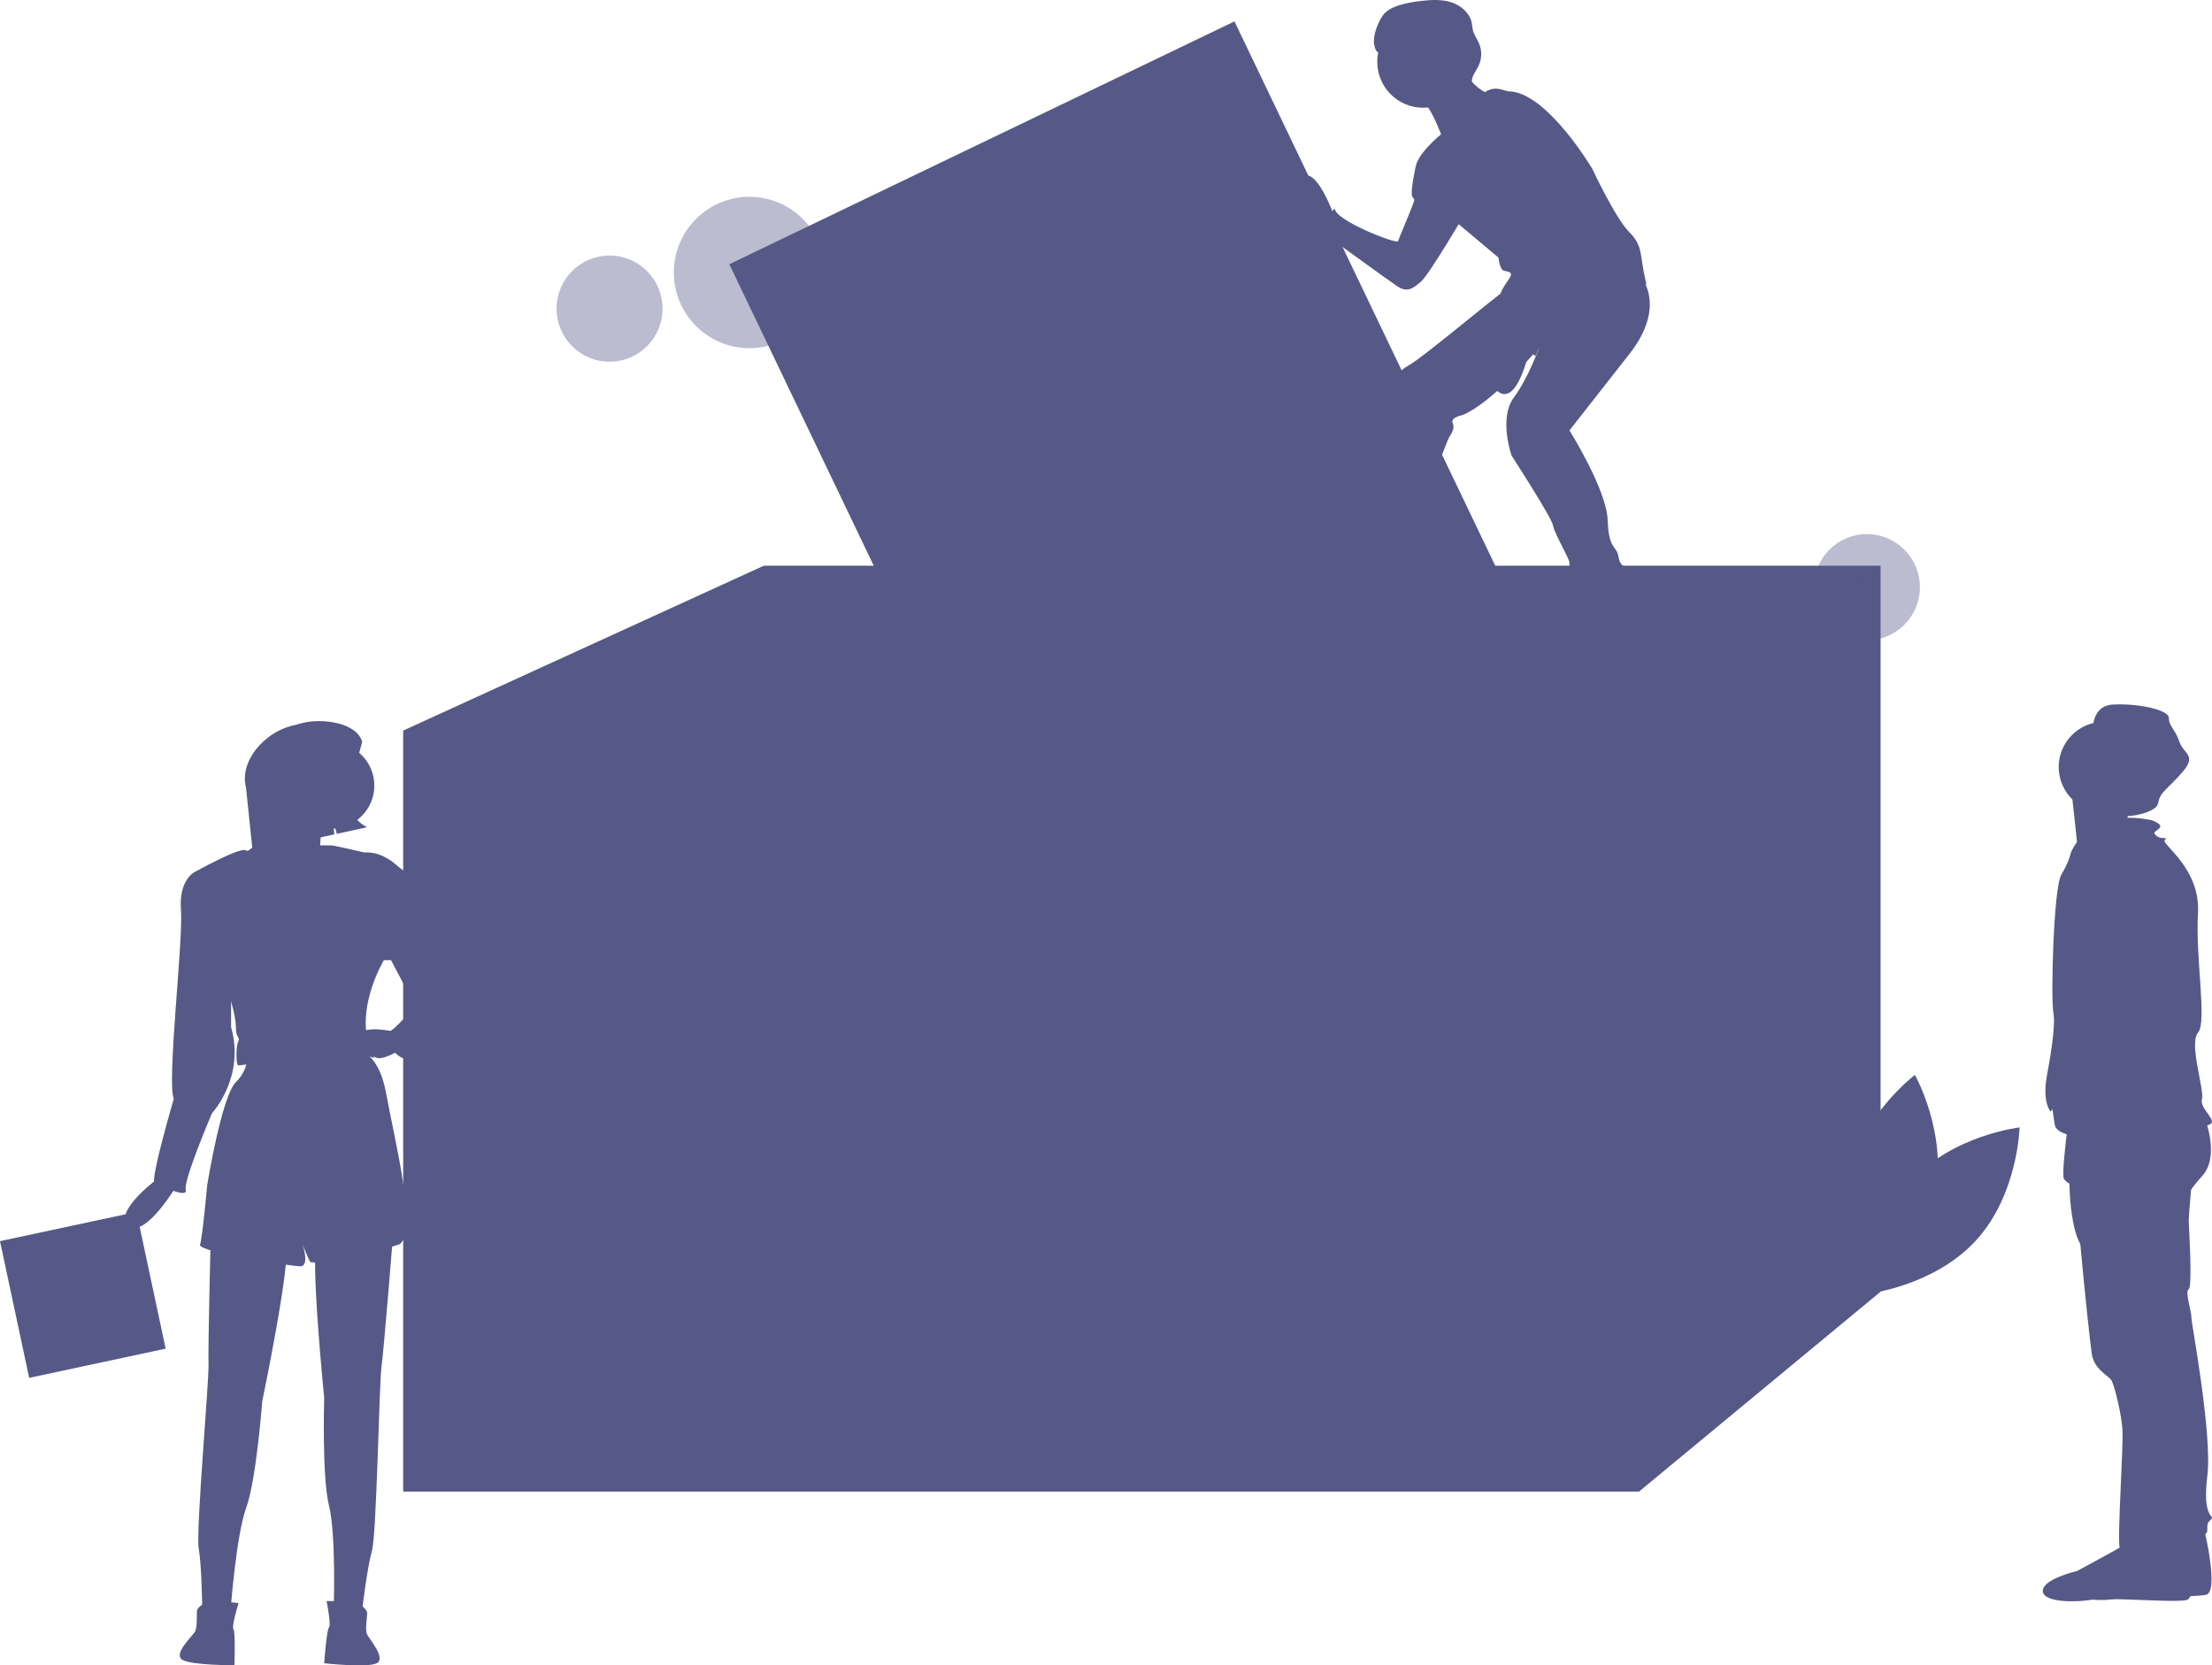 <svg width="421" height="317" viewBox="0 0 421 317" fill="none" xmlns="http://www.w3.org/2000/svg">
<g clip-path="url(#clip0)">
<path opacity="0.4" d="M355.321 121.874C360.892 121.874 365.408 117.349 365.408 111.768C365.408 106.187 360.892 101.662 355.321 101.662C349.749 101.662 345.233 106.187 345.233 111.768C345.233 117.349 349.749 121.874 355.321 121.874Z" fill="#565987"/>
<path opacity="0.4" d="M142.63 66.274C150.572 66.274 157.011 59.824 157.011 51.868C157.011 43.911 150.572 37.461 142.63 37.461C134.688 37.461 128.25 43.911 128.25 51.868C128.25 59.824 134.688 66.274 142.63 66.274Z" fill="#565987"/>
<path opacity="0.4" d="M116.016 68.854C121.587 68.854 126.104 64.33 126.104 58.748C126.104 53.167 121.587 48.642 116.016 48.642C110.445 48.642 105.928 53.167 105.928 58.748C105.928 64.33 110.445 68.854 116.016 68.854Z" fill="#565987"/>
<path d="M363.769 224.78C355.799 233.523 355.509 246.258 355.509 246.258C355.509 246.258 368.143 244.818 376.114 236.076C384.084 227.334 384.374 214.599 384.374 214.599C384.374 214.599 371.74 216.038 363.769 224.78Z" fill="#565987"/>
<path d="M368.272 227.296C365.86 238.887 355.721 246.574 355.721 246.574C355.721 246.574 349.493 235.469 351.905 223.878C354.317 212.287 364.456 204.599 364.456 204.599C364.456 204.599 370.684 215.705 368.272 227.296Z" fill="#565987"/>
<path d="M357.92 107.69V245.868L311.944 283.917H76.737V139.064L145.367 107.69H357.92Z" fill="#565987"/>
<path opacity="0.1" d="M357.92 107.69V108.244L341.415 119.312L311.944 139.064H76.737L145.367 107.69H357.92Z" fill="#565987"/>
<path opacity="0.1" d="M357.92 107.69V245.868L311.944 283.917L312.278 138.73L341.415 119.312L357.653 107.69H357.92Z" fill="#565987"/>
<path d="M295.953 126.715H152.696L163.357 120.707H300.617L295.953 126.715Z" fill="#565987"/>
<path d="M419.594 291.433C419.594 291.433 422.371 303.068 419.846 303.574C417.321 304.08 404.95 303.916 401.92 304.422C398.891 304.928 392.579 304.08 392.579 301.803C392.579 299.527 399.143 298.009 399.143 298.009C399.143 298.009 408.485 292.95 408.737 292.698C408.99 292.445 419.594 291.433 419.594 291.433Z" fill="#565987"/>
<path d="M417.321 222.888C417.321 222.888 416.564 231.487 416.564 232.246C416.564 233.005 417.321 244.893 416.564 245.399C415.806 245.905 417.069 249.446 417.069 250.71C417.069 251.975 421.108 272.969 420.098 281.063C419.088 289.156 421.613 288.398 420.856 289.156C420.098 289.915 420.098 289.915 420.098 291.433C420.098 292.95 412.019 294.215 412.019 294.215L403.183 238.317L407.727 221.623L417.321 222.888Z" fill="#565987"/>
<path opacity="0.1" d="M417.321 222.888C417.321 222.888 416.564 231.487 416.564 232.246C416.564 233.005 417.321 244.893 416.564 245.399C415.806 245.905 417.069 249.446 417.069 250.71C417.069 251.975 421.108 272.969 420.098 281.063C419.088 289.156 421.613 288.398 420.856 289.156C420.098 289.915 420.098 289.915 420.098 291.433C420.098 292.95 412.019 294.215 412.019 294.215L403.183 238.317L407.727 221.623L417.321 222.888Z" fill="#565987"/>
<path d="M416.059 294.974C416.059 294.974 418.584 304.08 416.059 304.585C413.534 305.091 401.163 304.006 398.133 304.512C395.104 305.018 388.792 305.091 388.792 302.815C388.792 300.538 395.356 299.021 395.356 299.021C395.356 299.021 404.698 293.962 404.95 293.709C405.203 293.456 416.059 294.974 416.059 294.974Z" fill="#565987"/>
<path d="M419.593 212.77C419.593 212.77 422.623 220.105 419.089 223.899C415.554 227.693 411.514 235.281 411.514 235.787C411.514 236.293 418.584 286.627 417.574 289.915C416.564 293.203 416.816 295.227 417.069 295.733C417.321 296.239 414.544 299.021 411.514 299.021C408.485 299.021 403.94 296.744 403.435 294.721C402.93 292.697 404.193 275.245 403.94 271.957C403.688 268.669 402.425 263.863 401.92 262.851C401.415 261.84 398.638 260.828 398.133 257.793C397.628 254.757 393.589 216.058 394.851 214.794C396.113 213.529 419.593 212.77 419.593 212.77Z" fill="#565987"/>
<path d="M400.406 154.595C405.147 154.595 408.99 150.745 408.99 145.996C408.99 141.246 405.147 137.396 400.406 137.396C395.665 137.396 391.822 141.246 391.822 145.996C391.822 150.745 395.665 154.595 400.406 154.595Z" fill="#565987"/>
<path d="M405.708 150.296C405.708 150.296 403.94 159.654 405.203 160.666C406.465 161.678 395.609 163.195 395.609 163.195C395.609 163.195 394.346 150.801 394.094 149.537C393.841 148.272 405.708 150.296 405.708 150.296Z" fill="#565987"/>
<path d="M394.094 162.436C394.094 162.436 397.123 153.584 409.494 156.113C409.494 156.113 411.767 156.872 411.009 157.631C410.252 158.389 409.494 158.389 410.504 159.148C411.514 159.907 412.777 159.148 412.019 159.907C411.262 160.666 418.836 165.219 418.331 173.818C417.826 182.418 420.098 194.559 418.331 196.582C416.564 198.606 419.593 207.459 419.089 209.229C418.584 211 422.118 213.276 420.603 214.035C419.088 214.794 391.821 219.347 391.064 214.035C390.307 208.723 390.811 212.517 390.054 211.253C389.297 209.988 389.044 207.712 389.549 204.929C390.054 202.147 391.316 195.318 390.811 192.788C390.307 190.259 390.811 169.013 392.326 166.483C393.841 163.954 394.094 162.436 394.094 162.436Z" fill="#565987"/>
<path d="M399.396 224.152C399.396 224.152 403.183 238.57 398.386 238.57C393.589 238.57 393.841 223.646 393.841 223.646L399.396 224.152Z" fill="#565987"/>
<path d="M396.618 145.996C396.618 146.729 397.679 147.195 399.322 147.301H399.325C400.022 147.34 400.721 147.327 401.415 147.26C402.466 147.164 402.9 148.153 403.079 149.458C403.372 151.611 402.963 154.628 403.435 155.101C404.087 155.754 408.836 155.099 410.32 153.619C410.551 153.412 410.705 153.132 410.757 152.825C410.913 151.921 411.358 151.093 412.024 150.465C412.9 149.506 414.148 148.444 415.554 146.754C418.079 143.719 415.554 143.466 414.797 141.19C414.039 138.914 412.777 138.155 412.777 136.637C412.777 135.12 406.97 133.855 402.173 134.108C397.376 134.361 398.386 140.431 398.386 140.431C398.386 140.431 398.1 141.165 397.76 142.111C397.299 143.298 396.924 144.517 396.639 145.758C396.627 145.837 396.62 145.916 396.618 145.996Z" fill="#565987"/>
<path opacity="0.1" d="M397.628 166.23C397.628 166.23 406.212 165.725 406.97 178.371C407.727 191.018 407.475 202.906 407.475 203.159C407.475 203.412 403.94 227.44 400.658 227.44C397.376 227.44 394.851 226.935 394.094 225.67C393.336 224.405 396.114 206.194 396.114 206.194C396.114 206.194 397.376 186.971 395.356 180.901C393.336 174.83 393.084 166.989 397.628 166.23Z" fill="#565987"/>
<path d="M396.366 164.966C396.366 164.966 404.95 164.46 405.707 177.107C406.465 189.753 406.212 201.641 406.212 201.894C406.212 202.147 402.678 226.176 399.396 226.176C396.113 226.176 393.589 225.67 392.831 224.405C392.074 223.141 394.851 204.929 394.851 204.929C394.851 204.929 396.113 185.706 394.094 179.636C392.074 173.565 391.821 165.725 396.366 164.966Z" fill="#565987"/>
<path d="M254.023 41.328C254.023 41.328 250.282 30.709 247.58 34.041C244.878 37.372 251.736 42.994 251.736 42.994L254.023 41.328Z" fill="#565987"/>
<path d="M271.689 30.918L269.438 31.753C269.438 31.753 268.363 36.539 268.779 37.372C269.195 38.205 269.402 37.581 268.779 39.246C268.155 40.912 266.285 45.284 266.077 45.909C265.869 46.534 254.023 41.953 254.023 39.663C254.023 39.663 251.529 42.578 250.282 43.202C250.282 43.202 263.999 53.196 265.869 54.446C267.74 55.695 268.779 55.07 270.442 53.613C272.104 52.155 279.171 40.079 279.171 40.079L271.689 30.918Z" fill="#565987"/>
<path d="M265.661 104.833C265.661 104.833 265.869 107.123 266.285 107.332C266.701 107.54 269.818 112.745 266.285 113.786C262.752 114.827 260.673 114.411 259.842 114.827C259.011 115.244 244.462 116.077 244.255 113.786C244.047 111.496 251.321 111.079 251.321 111.079C251.321 111.079 257.972 106.707 259.011 104.417C260.05 102.126 265.661 104.833 265.661 104.833Z" fill="#565987"/>
<path d="M307.851 108.997C307.851 108.997 312.839 117.534 311.592 118.575C310.345 119.616 298.201 123.41 296.421 123.572C294.134 123.78 292.472 121.906 294.342 120.865C296.213 119.824 300.162 115.452 300.162 113.994V110.247L307.851 108.997Z" fill="#565987"/>
<path d="M312.632 53.196C312.632 53.196 316.996 58.61 310.138 67.355L298.707 81.93C298.707 81.93 305.773 93.173 305.981 99.003C306.189 104.833 307.644 103.584 308.059 106.082C308.475 108.581 310.345 107.332 308.891 109.206C307.436 111.079 302.032 112.745 300.369 111.288C299.798 110.764 299.351 110.117 299.063 109.396C298.775 108.675 298.653 107.898 298.707 107.123C298.707 106.291 295.797 101.502 295.589 100.044C295.381 98.587 287.692 86.719 287.692 86.719C287.692 86.719 285.198 79.639 288.107 75.683C291.017 71.727 292.94 66.117 292.94 66.117C292.94 66.117 284.366 76.516 278.339 79.015C278.339 79.015 276.053 79.431 276.469 80.472C276.884 81.513 276.469 82.138 275.845 83.179C275.222 84.22 270.857 96.296 269.402 99.42C267.948 102.543 268.571 104.417 266.908 105.458C265.246 106.499 257.764 105.666 257.764 104.625C257.764 103.584 258.803 100.877 259.426 99.42C260.05 97.962 265.038 81.097 264.622 78.182C264.206 75.267 264.83 71.311 267.948 69.645C271.065 67.98 286.86 54.446 287.692 54.446C288.523 54.446 312.632 53.196 312.632 53.196Z" fill="#565987"/>
<path d="M270.857 20.507C275.678 20.507 279.586 16.592 279.586 11.762C279.586 6.932 275.678 3.017 270.857 3.017C266.036 3.017 262.128 6.932 262.128 11.762C262.128 16.592 266.036 20.507 270.857 20.507Z" fill="#565987"/>
<path d="M277.923 12.595C277.923 12.595 280.625 17.384 283.951 18.009C287.276 18.633 275.222 28.211 275.222 28.211C275.222 28.211 272.312 19.05 269.818 18.633C267.324 18.217 277.923 12.595 277.923 12.595Z" fill="#565987"/>
<path d="M269.402 32.167C269.402 34.874 277.508 42.578 277.508 42.578L285.198 49.032C285.198 49.032 285.405 51.322 286.237 51.531C287.068 51.739 288.107 51.739 287.276 52.988C286.445 54.237 284.366 56.944 286.237 57.361C286.801 57.447 287.369 57.501 287.939 57.523C288.438 57.552 289.024 57.579 289.683 57.604C291.221 57.658 293.145 57.694 295.23 57.679C295.822 57.677 296.425 57.67 297.038 57.658C304.896 57.502 313.999 56.596 313.255 53.613C312.008 48.616 312.839 46.95 310.138 44.243C307.436 41.536 303.071 32.167 303.071 32.167C303.071 32.167 294.342 17.384 287.068 17.384L285.557 16.986C284.855 16.801 284.113 16.842 283.435 17.102C282.757 17.363 282.179 17.831 281.781 18.439C280.322 20.665 278.021 24.009 276.676 25.088C274.598 26.753 274.274 25.558 274.274 25.558C274.274 25.558 269.402 29.46 269.402 32.167Z" fill="#565987"/>
<path d="M287.899 63.815C287.899 63.815 281.872 73.185 285.613 74.85C289.354 76.516 291.433 65.064 291.433 65.064L287.899 63.815Z" fill="#565987"/>
<path d="M276.564 10.774C276.229 10.732 276.123 10.309 276.066 9.975C275.764 8.189 274.436 6.495 272.65 6.207C271.968 6.116 271.274 6.172 270.615 6.371C269.671 6.631 268.785 7.068 268.004 7.659C267.622 8.009 267.18 8.287 266.699 8.48C266.372 8.576 264.981 9.196 264.656 9.3C263.941 9.531 263.35 10.28 262.614 10.132C261.91 9.99 261.643 9.138 261.53 8.428C261.272 6.809 262.197 4.395 263.116 3.039C263.814 2.01 264.994 1.418 266.175 1.033C267.558 0.613 268.978 0.33 270.417 0.189C272.358 -0.041 274.369 -0.163 276.23 0.438C278.091 1.04 279.785 2.51 280.132 4.438C280.205 4.839 280.218 5.251 280.307 5.649C280.523 6.62 281.165 7.437 281.539 8.359C281.809 9.036 281.934 9.762 281.907 10.491C281.88 11.22 281.7 11.934 281.38 12.589C280.862 13.633 279.961 14.637 280.155 15.786L278.551 14.519C278.32 14.387 278.14 14.18 278.042 13.931C277.945 13.683 277.936 13.408 278.016 13.154L278.249 11.142C278.33 10.777 278.293 10.396 278.145 10.054C277.432 8.807 277.122 10.845 276.564 10.774Z" fill="#565987"/>
<path opacity="0.1" d="M291.64 49.449L289.683 57.604C291.657 57.675 294.269 57.713 297.038 57.658C297.736 55.56 298.403 53.371 298.915 51.323C300.785 43.827 297.668 32.375 296.005 26.962C294.342 21.548 290.186 20.091 290.186 20.091C288.481 20.691 286.872 21.532 285.405 22.589C282.704 24.463 291.64 49.449 291.64 49.449Z" fill="#565987"/>
<path opacity="0.1" d="M289.978 49.032L287.939 57.523C288.438 57.552 289.024 57.579 289.683 57.604C291.221 57.658 293.145 57.694 295.23 57.679C295.98 55.449 296.705 53.096 297.252 50.906C299.123 43.41 296.005 31.959 294.342 26.545C292.68 21.132 289.043 27.066 289.043 27.066C289.043 27.066 290.497 23.526 287.796 25.4C285.094 27.274 289.978 49.032 289.978 49.032Z" fill="#565987"/>
<path d="M289.354 19.674C289.354 19.674 293.511 21.132 295.174 26.545C296.836 31.959 299.954 43.41 298.083 50.906C296.213 58.402 292.264 67.771 292.264 67.771C292.264 67.771 288.315 64.856 286.86 65.481L290.809 49.032C290.809 49.032 281.872 24.047 284.574 22.173C286.04 21.116 287.65 20.275 289.354 19.674Z" fill="#565987"/>
<path d="M292.452 124.112L234.952 4.07L138.806 50.293L174.166 124.112H292.452Z" fill="#565987"/>
<path d="M215.493 51.189L164.427 75.74L165.948 78.915L217.014 54.365L215.493 51.189Z" fill="#565987"/>
<path d="M229.014 79.415L177.948 103.966L179.469 107.141L230.535 82.591L229.014 79.415Z" fill="#565987"/>
<path d="M238.301 34.581L225.623 40.676L231.707 53.378L244.386 47.283L238.301 34.581Z" fill="#565987"/>
<path d="M251.822 62.807L239.143 68.903L245.227 81.604L257.906 75.509L251.822 62.807Z" fill="#565987"/>
<path d="M239.175 25.783L233.953 40.666L226.915 38.188L225.951 40.934L235.722 44.373L241.915 26.748L239.175 25.783Z" fill="#565987"/>
<path d="M252.695 54.009L247.474 68.892L240.435 66.414L239.472 69.159L249.242 72.599L255.436 54.974L252.695 54.009Z" fill="#565987"/>
<path d="M5.549 262.272L31.528 256.713L25.978 230.687L9.10905e-06 236.246L5.549 262.272Z" fill="#565987"/>
<path d="M30.805 223.733C30.805 223.733 21.263 230.561 24.444 233.293C27.624 236.024 33.986 225.099 33.986 225.099L30.805 223.733Z" fill="#565987"/>
<path d="M74.88 234.203C74.88 234.203 73.062 256.963 72.608 260.15C72.153 263.336 71.699 292.014 70.79 295.201C69.882 298.387 68.973 306.126 68.973 306.126H63.52C63.52 306.126 63.975 292.014 62.612 286.552C61.248 281.089 61.703 266.068 61.703 266.068C61.703 266.068 58.977 239.21 60.34 235.569C61.703 231.927 74.88 234.203 74.88 234.203Z" fill="#565987"/>
<path d="M67.609 304.76C67.609 304.76 69.881 306.126 69.881 307.036C69.881 307.946 69.427 310.222 69.881 311.133C70.336 312.043 73.516 315.685 71.699 316.595C69.881 317.506 61.703 316.595 61.703 316.595C61.703 316.595 62.157 310.222 62.611 309.767C63.066 309.312 62.157 304.76 62.157 304.76H67.609Z" fill="#565987"/>
<path d="M40.145 233.645C40.145 233.645 39.568 256.471 39.686 259.688C39.804 262.904 37.251 291.472 37.821 294.736C38.391 298 38.484 305.792 38.484 305.792L43.906 306.365C43.906 306.365 44.933 292.284 46.861 286.995C48.789 281.706 49.911 266.719 49.911 266.719C49.911 266.719 55.436 240.297 54.462 236.532C53.488 232.768 40.145 233.645 40.145 233.645Z" fill="#565987"/>
<path d="M39.983 304.577C39.983 304.577 37.58 305.696 37.485 306.601C37.389 307.507 37.603 309.818 37.055 310.676C36.508 311.533 32.964 314.82 34.676 315.917C36.388 317.013 44.617 316.968 44.617 316.968C44.617 316.968 44.833 310.583 44.428 310.082C44.024 309.582 45.405 305.15 45.405 305.15L39.983 304.577Z" fill="#565987"/>
<path d="M68.519 200.063C68.519 200.063 72.153 200.518 73.517 208.256C74.88 215.995 79.878 235.569 75.788 236.934C71.699 238.3 59.431 241.031 58.977 240.121C58.522 239.21 57.613 236.934 57.613 236.934C57.613 236.934 58.977 241.031 57.159 241.031C55.342 241.031 37.621 238.3 38.075 236.934C38.53 235.569 39.438 225.554 39.438 225.554C39.438 225.554 42.165 208.712 44.891 205.98C45.68 205.221 46.292 204.298 46.685 203.275C47.078 202.252 47.241 201.156 47.163 200.063H68.519Z" fill="#565987"/>
<path d="M75.334 196.421C75.334 196.421 69.427 195.055 68.518 196.876C67.61 198.697 70.79 201.428 72.153 201.428C73.516 201.428 75.788 200.063 75.788 200.063L75.334 196.421Z" fill="#565987"/>
<path d="M63.066 157.729C67.583 157.729 71.245 154.06 71.245 149.535C71.245 145.01 67.583 141.341 63.066 141.341C58.549 141.341 54.887 145.01 54.887 149.535C54.887 154.06 58.549 157.729 63.066 157.729Z" fill="#565987"/>
<path d="M61.703 155.453C61.703 155.453 60.34 161.825 61.248 161.825C62.157 161.825 54.433 165.922 54.433 165.922L48.526 165.012L46.708 162.281C46.708 162.281 56.25 155.908 56.25 152.266C56.25 148.624 61.703 155.453 61.703 155.453Z" fill="#565987"/>
<path d="M57.614 161.825C57.614 161.825 58.977 160.915 59.431 160.915H63.066C63.52 160.915 69.427 162.281 69.427 162.281L73.062 182.765C73.062 182.765 66.701 193.235 71.245 201.428C71.245 201.428 69.882 200.518 63.52 200.973C57.159 201.428 45.8 202.794 45.345 202.794C44.891 202.794 44.891 199.152 45.345 198.242C45.8 197.331 44.891 197.787 44.891 195.511C44.891 193.235 43.528 189.138 43.528 189.138L37.166 165.922C37.166 165.922 45.345 161.37 46.708 161.825C48.072 162.281 52.161 163.646 53.07 163.191C53.978 162.736 57.614 161.825 57.614 161.825Z" fill="#565987"/>
<path d="M68.064 162.736L69.427 162.281C69.427 162.281 72.153 161.825 75.334 164.557C78.515 167.288 90.329 175.482 90.329 175.482C90.329 175.482 94.872 179.123 93.509 183.22C92.146 187.317 89.874 197.331 83.058 196.876C83.058 196.876 78.969 202.339 76.697 201.428C74.425 200.518 72.608 196.876 73.971 196.421C75.334 195.966 78.969 191.414 78.969 191.414L74.425 182.765H73.062L68.064 180.034L68.064 162.736Z" fill="#565987"/>
<path d="M40.801 165.467L37.166 165.922C37.166 165.922 33.986 167.288 34.44 173.206C34.895 179.123 31.714 205.98 33.077 209.167C33.077 209.167 28.533 224.644 29.442 225.099C30.351 225.554 35.803 228.285 35.349 226.465C34.895 224.644 40.347 211.898 40.347 211.898C40.347 211.898 46.708 205.07 43.982 195.511V187.772L40.801 165.467Z" fill="#565987"/>
<path d="M69.873 157.457L64.096 158.717L63.354 155.868L63.639 158.817L54.321 160.851L53.911 159.278L54.069 160.906L48.1 162.209L46.824 149.93C45.511 144.892 50.302 139.522 55.331 138.207L57.562 137.623C61.256 136.657 67.97 137.536 68.934 141.236C67.247 147.688 64.37 154.761 69.873 157.457Z" fill="#565987"/>
</g>
<defs>
<clipPath id="clip0">
<rect width="421" height="317" fill="white"/>
</clipPath>
</defs>
</svg>
